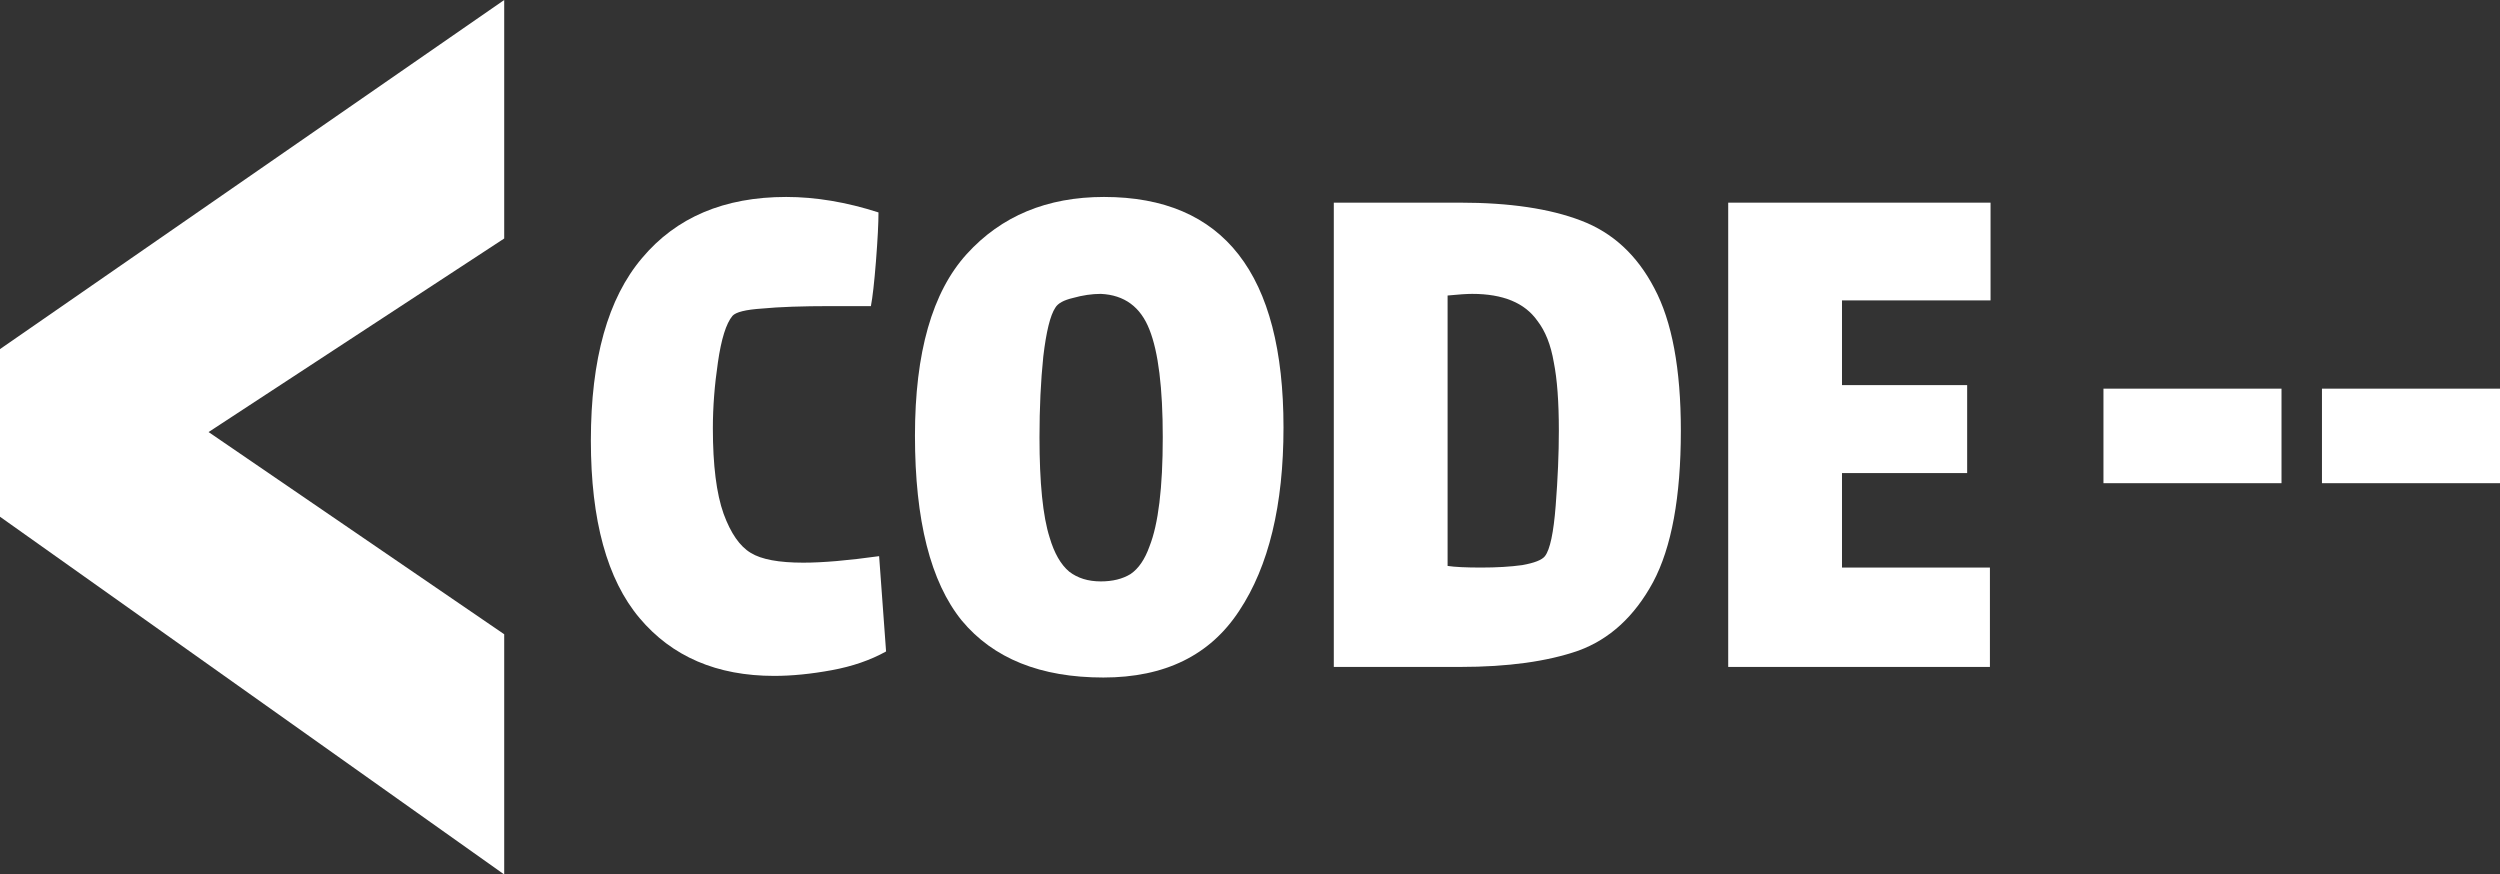 <svg width="952" height="333" viewBox="0 0 952 333" fill="none" xmlns="http://www.w3.org/2000/svg">
<rect x="0" y="0" width="952" height="333" fill="#333333" stroke="none"/>
<path d="M0 132.937L192 0V90.818L79.427 164.526L192 241.524V333L0 196.773V132.937Z" fill="white"/>
<path d="M337.417 248.075C331.479 251.383 324.578 253.761 316.715 255.208C308.851 256.656 301.549 257.38 294.809 257.38C272.984 257.38 255.893 250.039 243.536 235.358C231.179 220.676 225 198.137 225 167.741C225 136.724 231.499 113.564 244.498 98.263C257.497 82.754 275.792 75 299.383 75C310.617 75 322.332 76.964 334.528 80.893C334.528 85.029 334.207 91.232 333.565 99.503C332.923 107.568 332.281 113.254 331.639 116.563H316.474C305.401 116.563 296.655 116.873 290.235 117.493C283.977 117.907 280.205 118.837 278.922 120.285C276.514 123.18 274.669 129.073 273.385 137.964C272.101 146.649 271.459 155.024 271.459 163.088C271.459 177.149 272.823 188.005 275.551 195.656C278.28 203.1 281.73 208.063 285.902 210.544C289.914 213.025 296.574 214.266 305.882 214.266C313.264 214.266 322.893 213.439 334.769 211.785L337.417 248.075Z" fill="white"/>
<path d="M420.152 258C396.24 258 378.266 250.763 366.23 236.288C354.354 221.607 348.417 198.137 348.417 165.88C348.417 134.242 354.996 111.186 368.156 96.712C381.315 82.237 398.727 75 420.392 75C465.969 75 488.757 104.259 488.757 162.778C488.757 192.347 483.14 215.61 471.907 232.566C460.833 249.522 443.582 258 420.152 258ZM419.189 221.4C423.682 221.4 427.453 220.469 430.503 218.608C433.552 216.541 435.959 213.025 437.724 208.063C441.094 199.585 442.779 185.731 442.779 166.5C442.779 147.683 441.094 134.036 437.724 125.558C434.354 116.873 428.176 112.324 419.189 111.91C415.819 111.91 412.288 112.427 408.597 113.461C405.066 114.288 402.82 115.529 401.857 117.183C399.931 120.078 398.406 126.281 397.283 135.793C396.32 145.098 395.839 155.334 395.839 166.5C395.839 183.869 397.123 196.586 399.69 204.651C401.456 210.647 403.943 214.99 407.153 217.678C410.362 220.159 414.374 221.4 419.189 221.4Z" fill="white"/>
<path d="M556.057 77.171C574.834 77.171 590.16 79.446 602.035 83.995C614.071 88.544 623.379 97.125 629.959 109.739C636.699 122.353 640.069 140.446 640.069 164.019C640.069 189.246 636.539 208.476 629.477 221.71C622.416 234.737 612.948 243.422 601.072 247.764C589.197 251.9 574.192 253.968 556.057 253.968H507.913V77.171H556.057ZM588.314 211.785C590.24 209.303 591.604 202.893 592.406 192.554C593.209 182.215 593.61 172.703 593.61 164.019C593.61 153.059 592.968 144.375 591.684 137.964C590.561 131.347 588.475 126.075 585.425 122.146C580.611 115.322 572.346 111.91 560.631 111.91C558.545 111.91 555.416 112.117 551.243 112.531V215.507C553.971 215.92 558.224 216.127 564.001 216.127C569.939 216.127 575.155 215.817 579.648 215.197C584.302 214.369 587.191 213.232 588.314 211.785Z" fill="white"/>
<path d="M658.101 77.171H758V114.392H701.431V146.649H749.093V180.147H701.431V216.127H757.759V253.968H658.101V77.171Z" fill="white"/>
<path d="M801 148H868.798V184H801V148Z" fill="white"/>
<path d="M884.202 148H952V184H884.202V148Z" fill="white"/>
</svg>
